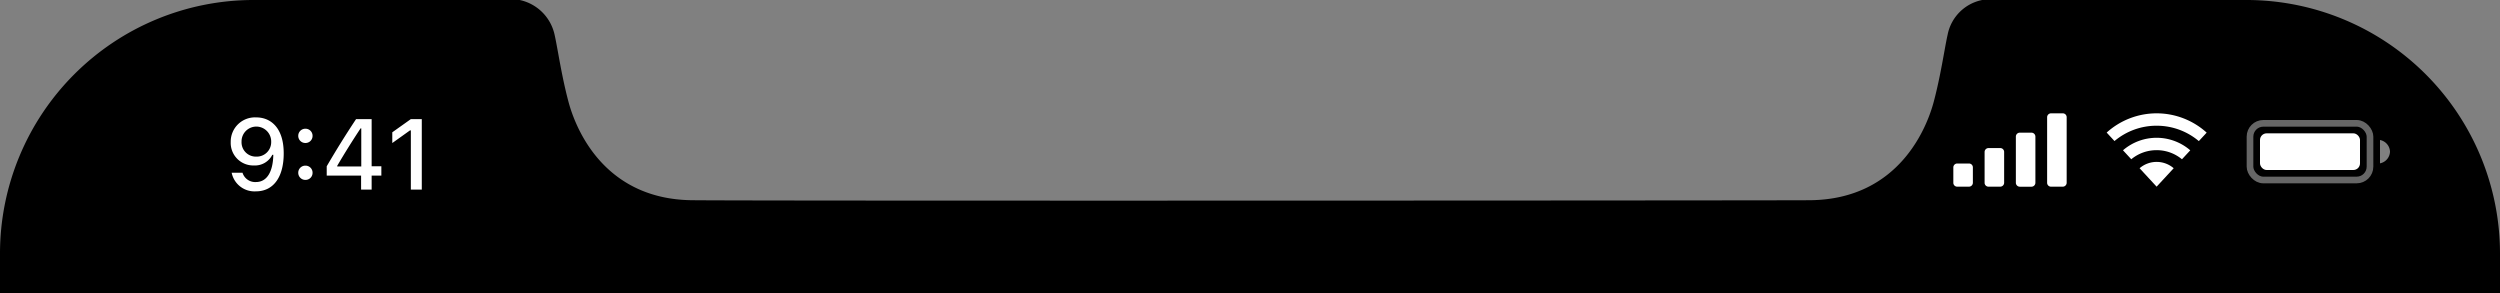 <svg data-name="Status Bar - Dark" xmlns="http://www.w3.org/2000/svg" viewBox="0 0 375 44"><rect x="0" y="0" width="375" height="44" fill="#808080" stroke="none"/><path data-name="Subtraction 13" d="M375 44H0v-6A38.043 38.043 0 0138 0h39.956a6.813 6.813 0 015.224 5.171c.164.723.336 1.67.536 2.766.383 2.109.858 4.724 1.566 7.368.915 3.419 4.955 14.587 18.529 14.727 5.124.053 37.047.064 62.924.064 47.607 0 102.231-.038 104.785-.064 13.572-.14 17.614-11.307 18.53-14.727.708-2.646 1.183-5.265 1.565-7.368.2-1.1.371-2.043.535-2.766A6.6 6.6 0 01297.328 0H337a38.043 38.043 0 0138 38v6z"/><path d="M323.495 18.859a9.772 9.772 0 016.329 2.306l1.176-1.27a11.176 11.176 0 00-15-.009l1.174 1.272a9.771 9.771 0 016.321-2.3zm0 3.666a5.939 5.939 0 013.8 1.366l1.245-1.344a7.722 7.722 0 00-10.092-.005l1.243 1.346a5.937 5.937 0 013.8-1.362zm2.56 2.71a3.92 3.92 0 00-5.117 0L323.494 28l2.56-2.766zM307.069 17.576a.588.588 0 01.593-.576h1.745a.58.58 0 01.593.576v9.849a.588.588 0 01-.593.576h-1.745a.58.58 0 01-.593-.576zm-4.69 2.9a.591.591 0 01.593-.576h1.745a.594.594 0 01.593.583v6.94a.591.591 0 01-.593.583h-1.745a.594.594 0 01-.593-.583zm-4.689 2.311a.588.588 0 01.593-.576h1.745a.579.579 0 01.593.576v4.637a.588.588 0 01-.593.576h-1.745a.579.579 0 01-.593-.576zM293 25.1a.587.587 0 01.593-.574h1.745a.579.579 0 01.593.574v2.327a.587.587 0 01-.593.573h-1.745a.579.579 0 01-.593-.572z" fill="#fff" fill-rule="evenodd"/><g transform="translate(337 18)"><path d="M20 3a1.852 1.852 0 011.5 1.75A1.852 1.852 0 0120 6.5z" fill="rgba(255,255,255,0.5)" fill-rule="evenodd"/><rect width="15" height="5.5" rx="1" transform="translate(2 2)" fill="#fff"/><g fill="none" stroke="#fff" opacity=".4"><rect width="19" height="9.5" rx="2.5" stroke="none"/><rect x=".5" y=".5" width="18" height="8.5" rx="2"/></g></g><path data-name="9:41 AM" d="M38.439 17.611a3.637 3.637 0 00-3.831 3.677v.015a3.381 3.381 0 003.464 3.516 2.919 2.919 0 002.776-1.6h.148c0 .081-.007.161-.007.242-.081 2.109-.828 3.845-2.607 3.845a1.984 1.984 0 01-1.978-1.318l-.022-.073h-1.633l.022.088a3.49 3.49 0 003.611 2.7c2.615 0 4.175-2.109 4.175-5.691v-.015c-.002-3.892-2.001-5.386-4.118-5.386zm-.007 5.881a2.147 2.147 0 01-2.2-2.234v-.015a2.223 2.223 0 012.227-2.256 2.236 2.236 0 012.219 2.3v.007a2.164 2.164 0 01-2.246 2.198zm7.383-2.043a1.057 1.057 0 001.069-1.07 1.052 1.052 0 00-1.07-1.069 1.058 1.058 0 00-1.076 1.069 1.063 1.063 0 001.076 1.07zm0 5.537a1.057 1.057 0 001.069-1.07 1.052 1.052 0 00-1.07-1.069 1.058 1.058 0 00-1.076 1.069 1.063 1.063 0 001.076 1.07zm8.349 1.45h1.582v-2.1h1.458v-1.394h-1.458v-7.075H53.41a141.562 141.562 0 00-4.402 7.075v1.394h5.156zm-3.581-3.464v-.1a119.808 119.808 0 013.508-5.621h.1v5.72zm11.044 3.464h1.641V17.867h-1.641l-2.783 1.978v1.611l2.659-1.9h.125z" fill="#fff"/></svg>